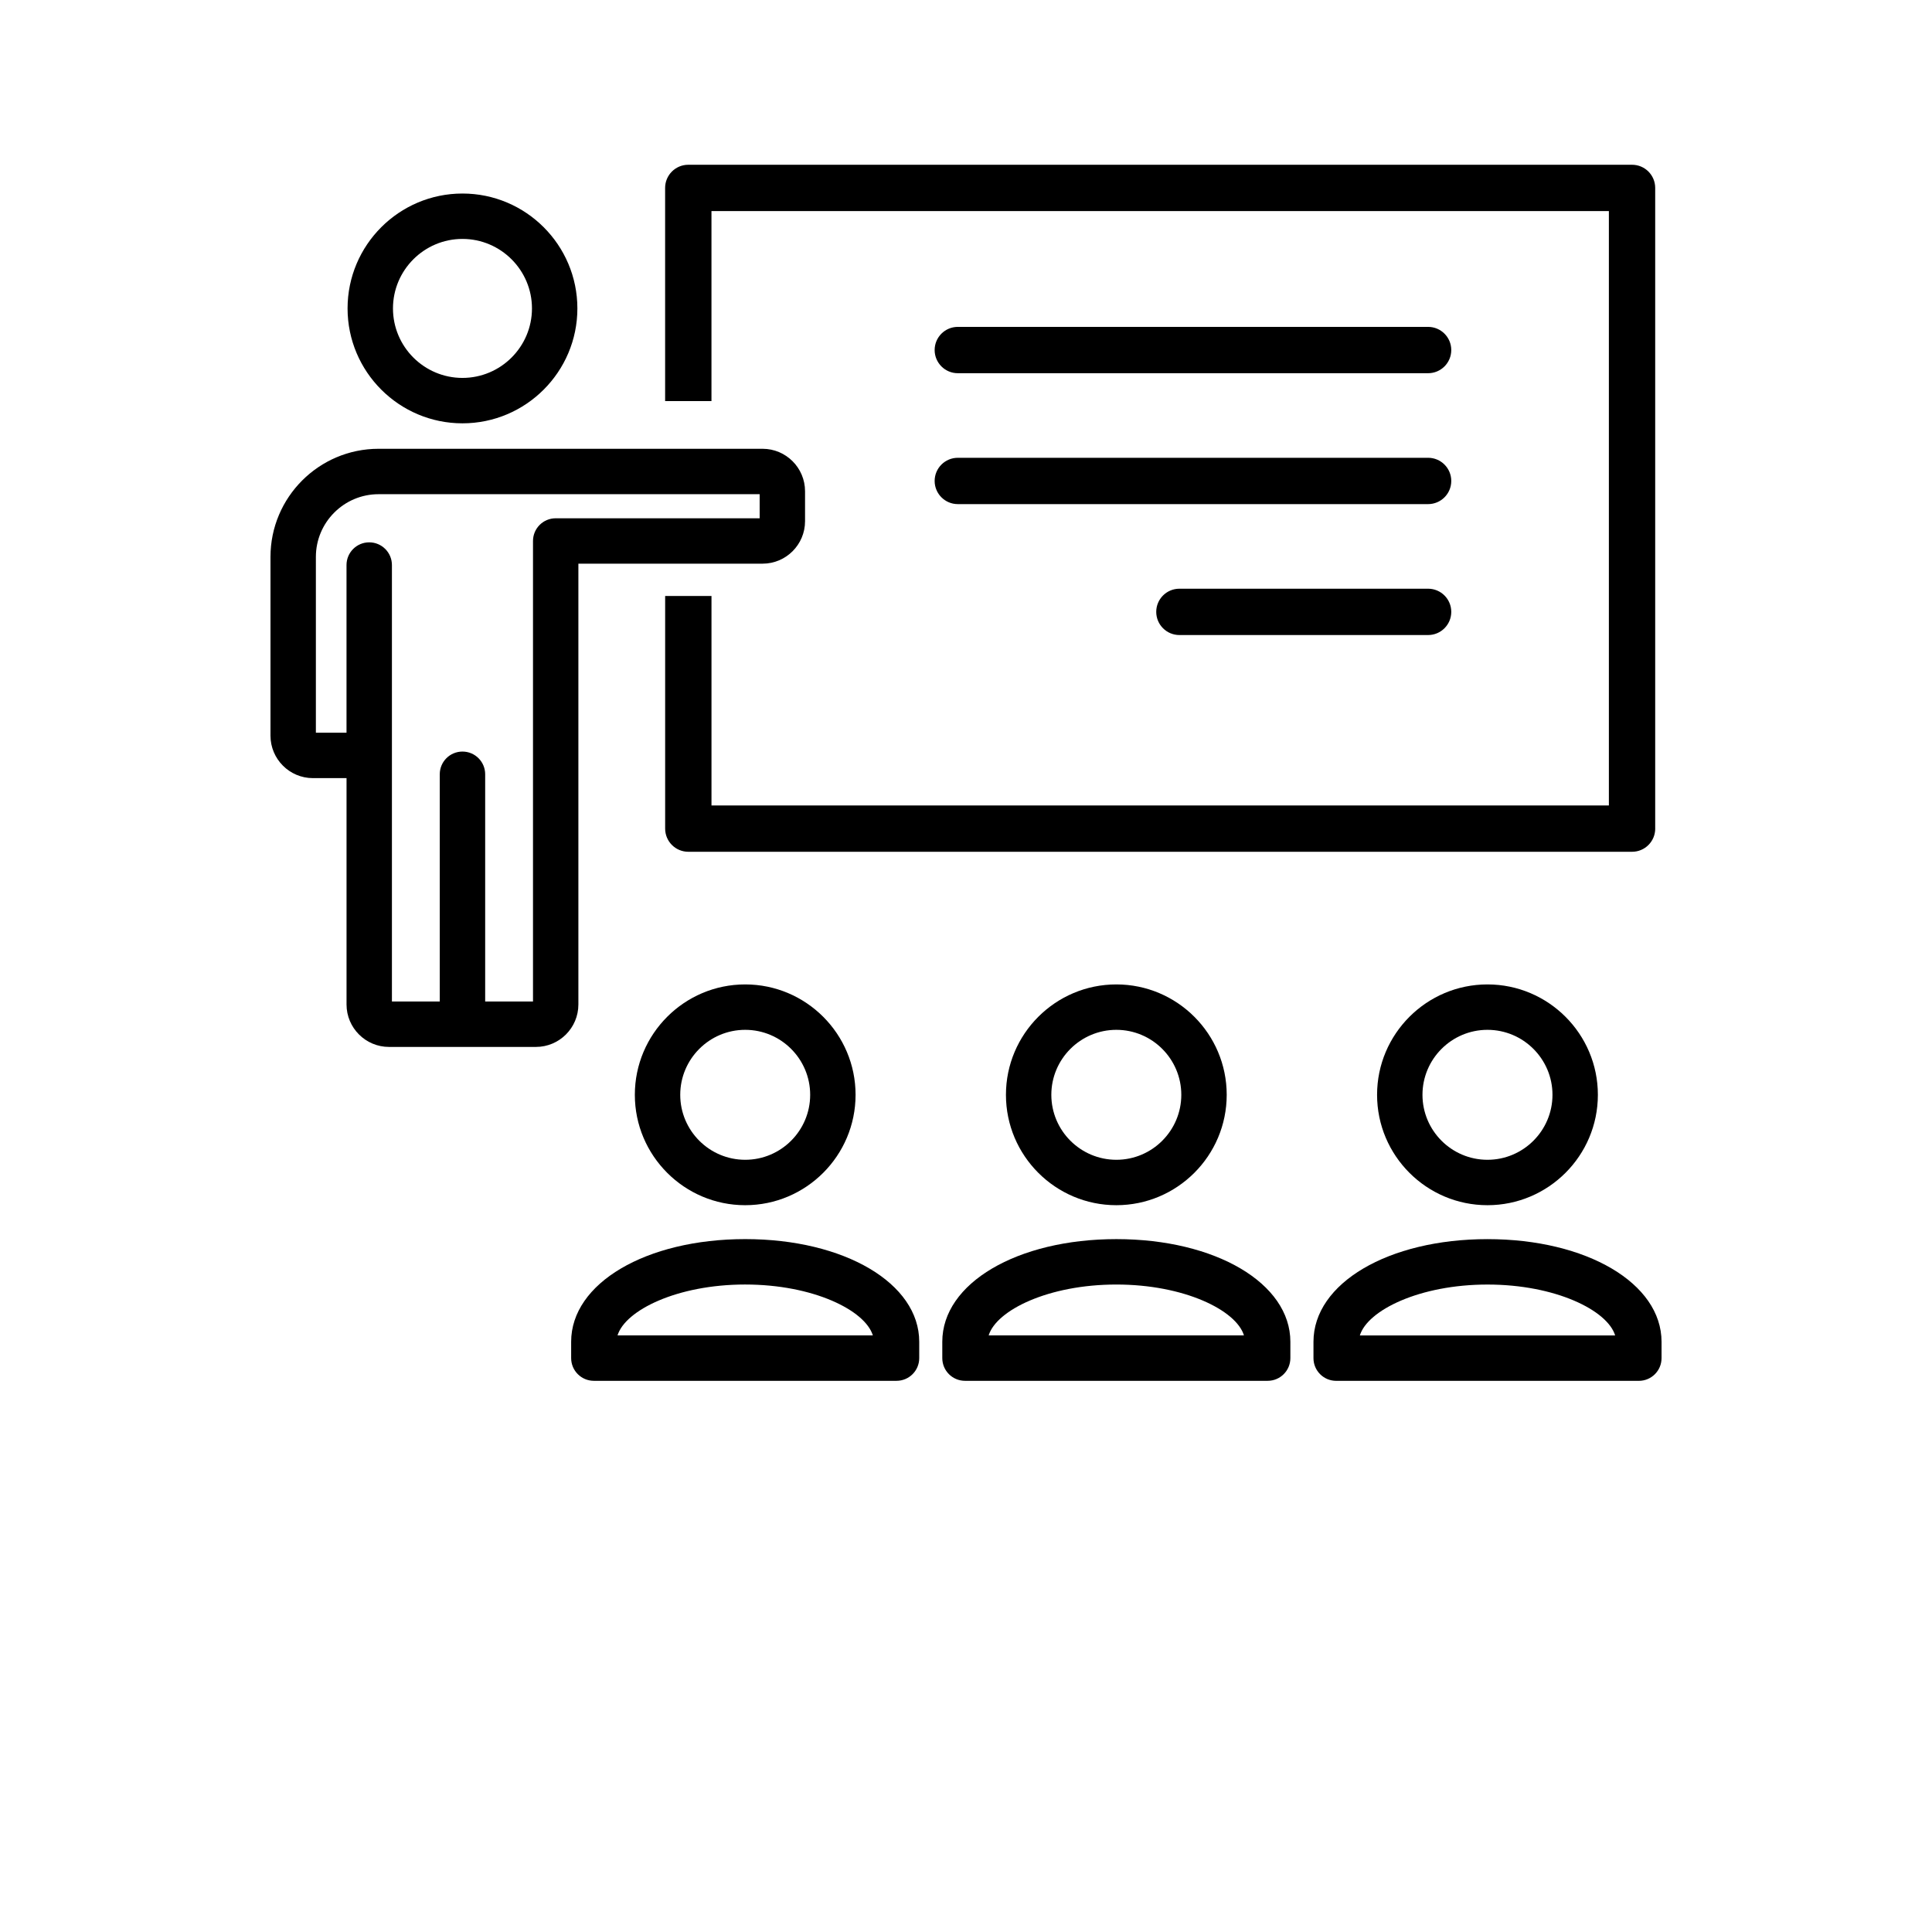 <?xml version="1.0" encoding="UTF-8"?>
<svg width="700pt" height="700pt" version="1.1" viewBox="0 0 700 700" xmlns="http://www.w3.org/2000/svg" xmlns:xlink="http://www.w3.org/1999/xlink">
 <g>
  <path d="m309.99 396.67c0-22.055-17.941-39.996-39.988-39.996s-39.988 17.941-39.988 39.996 17.938 39.996 39.988 39.996c22.051-0.004 39.988-17.949 39.988-39.996zm-63.527 0c0-12.98 10.555-23.543 23.535-23.543 12.98 0 23.543 10.562 23.543 23.543s-10.562 23.543-23.543 23.543c-12.977-0.004-23.535-10.562-23.535-23.543z"/>
  <path d="m206.94 486.15v5.918c0 4.547 3.684 8.227 8.227 8.227h109.66c4.547 0 8.227-3.68 8.227-8.227v-5.918c0-21.207-27.105-37.199-63.051-37.199-35.957 0.004-63.066 15.992-63.066 37.199zm63.062-20.746c24.594 0 43.457 9.312 46.246 18.441l-92.504-0.004c2.793-9.125 21.656-18.438 46.258-18.438z"/>
  <path d="m444.46 396.67c0-22.055-17.938-39.996-39.988-39.996-22.059 0-40 17.941-40 39.996s17.941 39.996 40 39.996c22.055-0.004 39.988-17.949 39.988-39.996zm-63.543 0c0-12.98 10.566-23.543 23.555-23.543 12.98 0 23.535 10.562 23.535 23.543s-10.555 23.543-23.535 23.543c-12.984-0.004-23.555-10.562-23.555-23.543z"/>
  <path d="m341.41 486.15v5.918c0 4.547 3.68 8.227 8.227 8.227h109.66c4.543 0 8.227-3.68 8.227-8.227v-5.918c0-21.207-27.105-37.195-63.043-37.195-35.961 0-63.074 15.996-63.074 37.195zm63.066-20.742c24.59 0 43.445 9.309 46.234 18.434h-92.496c2.793-9.125 21.66-18.434 46.262-18.434z"/>
  <path d="m498.94 396.67c0 22.055 17.941 39.996 40 39.996s40-17.941 40-39.996-17.949-39.996-40-39.996c-22.051 0-40 17.941-40 39.996zm63.551 0c0 12.98-10.566 23.543-23.555 23.543s-23.547-10.562-23.547-23.543 10.562-23.543 23.547-23.543c12.988 0 23.555 10.562 23.555 23.543z"/>
  <path d="m538.95 448.96c-35.945 0-63.055 15.992-63.055 37.199v5.918c0 4.547 3.684 8.227 8.227 8.227h109.66c4.547 0 8.227-3.68 8.227-8.227v-5.918c-0.008-21.203-27.117-37.199-63.062-37.199zm-46.25 34.895c2.793-9.129 21.656-18.441 46.25-18.441s43.457 9.312 46.25 18.441z"/>
  <path d="m347.03 135.22h170.4c4.633 0 8.391-3.758 8.391-8.395s-3.758-8.391-8.391-8.391h-170.4c-4.633 0-8.391 3.754-8.391 8.391 0.004 4.637 3.762 8.395 8.391 8.395z"/>
  <path d="m517.43 213.3h-90.113c-4.633 0-8.391 3.754-8.391 8.391 0 4.637 3.754 8.395 8.391 8.395h90.113c4.633 0 8.391-3.758 8.391-8.395 0-4.641-3.758-8.391-8.391-8.391z"/>
  <path d="m347.03 182.65h170.4c4.633 0 8.391-3.758 8.391-8.391 0-4.637-3.758-8.395-8.391-8.395l-170.4 0.004c-4.633 0-8.391 3.758-8.391 8.395 0.004 4.629 3.762 8.387 8.391 8.387z"/>
  <path d="m125.93 111.75c0 22.953 18.676 41.629 41.629 41.629s41.637-18.672 41.637-41.629c0-22.961-18.676-41.629-41.637-41.629-22.953 0-41.629 18.672-41.629 41.629zm66.812 0c0 13.883-11.301 25.176-25.184 25.176s-25.176-11.297-25.176-25.176c0-13.883 11.297-25.184 25.176-25.184 13.883 0.004 25.184 11.305 25.184 25.184z"/>
  <path d="m599.71 300.21v-232.12c0-4.637-3.746-8.395-8.395-8.395h-341.94c-4.633 0-8.391 3.758-8.391 8.395l0.004 77.23h16.789v-68.84h325.15v215.36l-99.523-0.004h-225.62v-75.906h-16.789v84.289c0 4.637 3.754 8.395 8.391 8.395h341.94c4.641 0 8.391-3.758 8.391-8.395z"/>
  <path d="m113.38 281.93h12.176v82.008c0 8.484 6.906 15.383 15.383 15.383h53.238c8.484 0 15.383-6.898 15.383-15.383v-159.71h66.742c8.484 0 15.383-6.898 15.383-15.383v-10.852c0-8.484-6.898-15.391-15.383-15.391h-139.14c-21.594 0-39.16 17.574-39.16 39.168v64.773c0 8.484 6.898 15.387 15.383 15.387zm1.07-80.16c0-12.523 10.188-22.715 22.707-22.715h138.08v8.727h-73.895c-4.547 0-8.227 3.684-8.227 8.227v166.86h-17.328v-82.336c0-4.547-3.68-8.227-8.227-8.227s-8.227 3.68-8.227 8.227v82.332h-17.332v-158.14c0-4.543-3.68-8.227-8.227-8.227-4.543 0-8.227 3.684-8.227 8.227v60.742l-11.098 0.004z"/>
  <use x="70" y="644" xlink:href="#v"/>
  <use x="90.551" y="644" xlink:href="#d"/>
  <use x="104.359" y="644" xlink:href="#a"/>
  <use x="123.348" y="644" xlink:href="#c"/>
  <use x="142.242" y="644" xlink:href="#b"/>
  <use x="155.629" y="644" xlink:href="#a"/>
  <use x="174.617" y="644" xlink:href="#f"/>
  <use x="204.41" y="644" xlink:href="#k"/>
  <use x="224.453" y="644" xlink:href="#j"/>
  <use x="252.453" y="644" xlink:href="#i"/>
  <use x="275.695" y="644" xlink:href="#c"/>
  <use x="294.59" y="644" xlink:href="#u"/>
  <use x="312.84" y="644" xlink:href="#h"/>
  <use x="322.438" y="644" xlink:href="#f"/>
  <use x="352.227" y="644" xlink:href="#t"/>
  <use x="373.926" y="644" xlink:href="#g"/>
  <use x="393.859" y="644" xlink:href="#c"/>
  <use x="412.754" y="644" xlink:href="#h"/>
  <use x="70" y="672" xlink:href="#s"/>
  <use x="82.184" y="672" xlink:href="#d"/>
  <use x="95.992" y="672" xlink:href="#e"/>
  <use x="115.227" y="672" xlink:href="#r"/>
  <use x="154.152" y="672" xlink:href="#b"/>
  <use x="167.535" y="672" xlink:href="#g"/>
  <use x="187.469" y="672" xlink:href="#a"/>
  <use x="216.207" y="672" xlink:href="#q"/>
  <use x="239.641" y="672" xlink:href="#e"/>
  <use x="258.879" y="672" xlink:href="#p"/>
  <use x="278.812" y="672" xlink:href="#o"/>
  <use x="308.492" y="672" xlink:href="#n"/>
  <use x="329.016" y="672" xlink:href="#d"/>
  <use x="342.82" y="672" xlink:href="#e"/>
  <use x="362.059" y="672" xlink:href="#m"/>
  <use x="371.656" y="672" xlink:href="#a"/>
  <use x="390.648" y="672" xlink:href="#l"/>
  <use x="407.242" y="672" xlink:href="#b"/>
 </g>
</svg>
